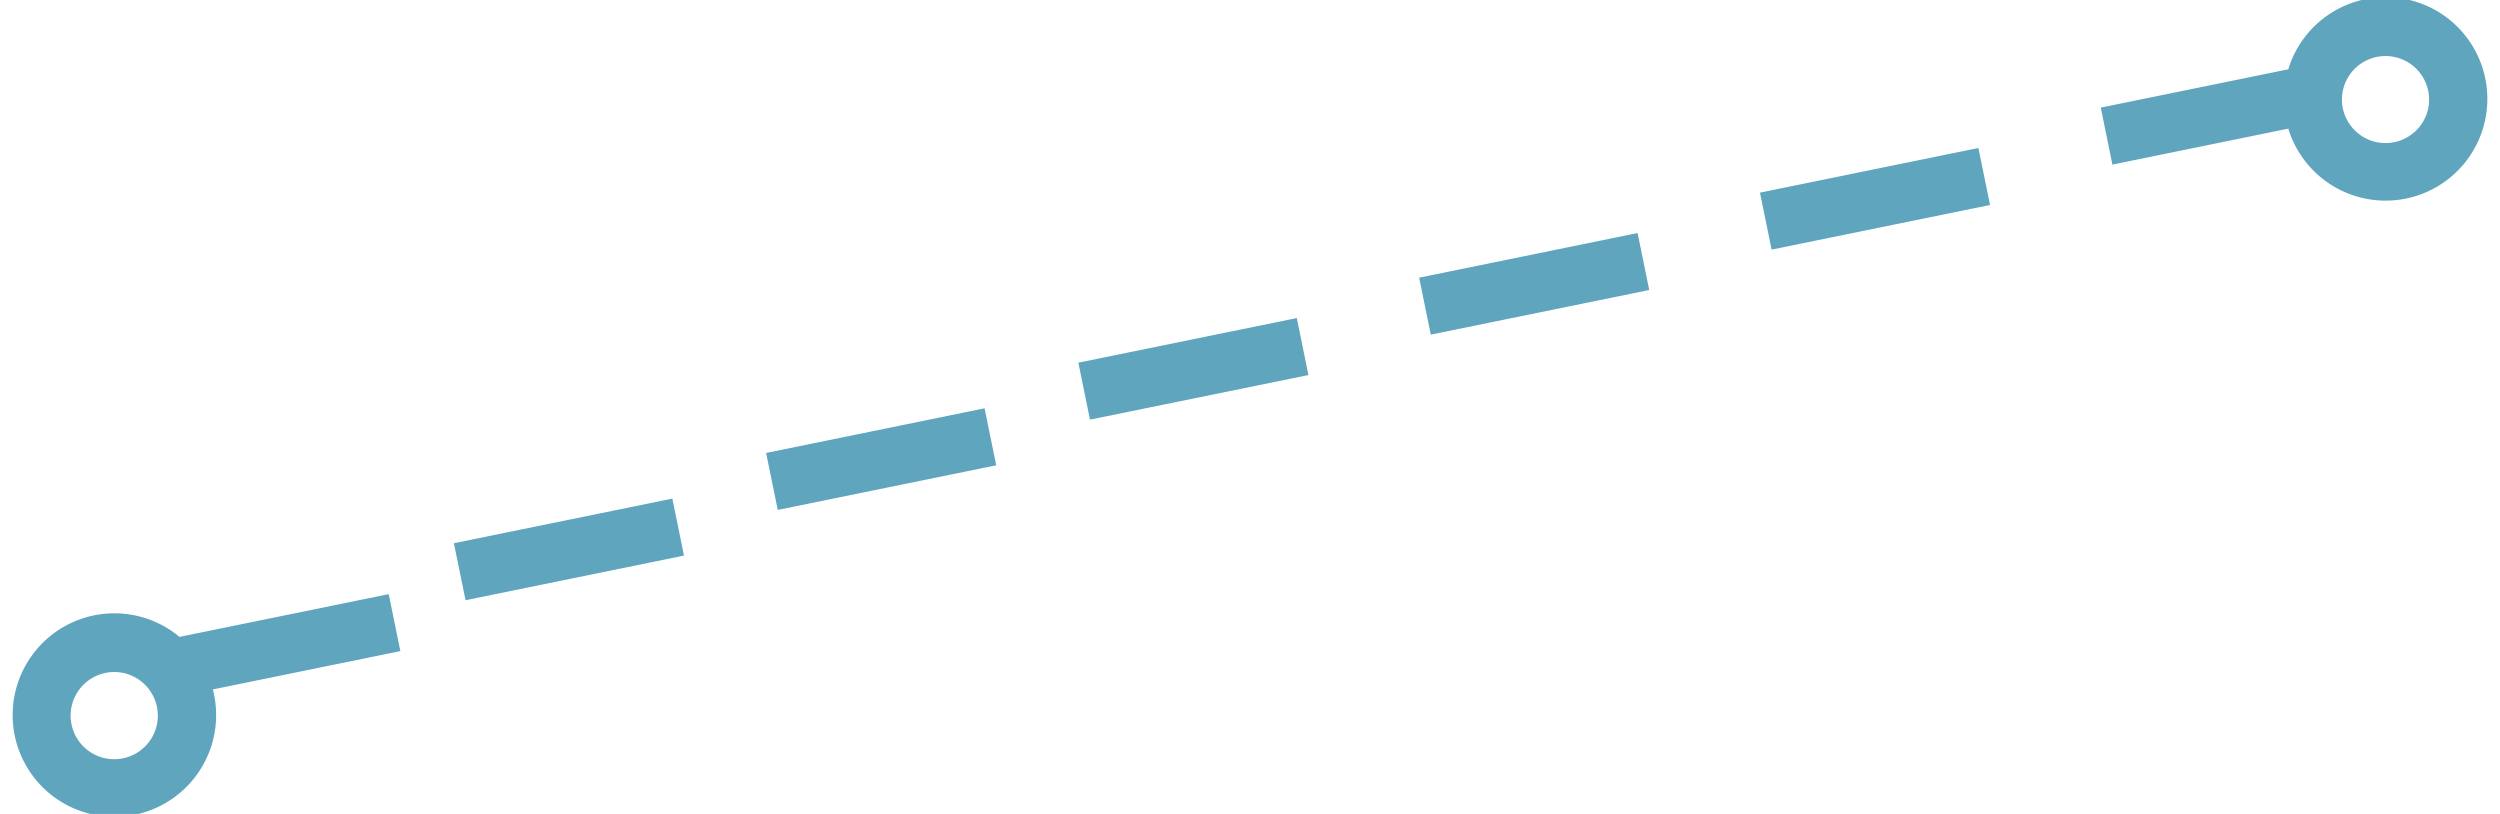 <svg xmlns="http://www.w3.org/2000/svg" width="86" height="28"><path fill="#5ea5bd" d="M4.568 21.156a3.48 3.48 0 011.606.753l7.198-1.471.4 1.96-6.45 1.318a3.5 3.5 0 11-2.754-2.56zm-2.11 3.17a1.5 1.5 0 102.95.544 1.5 1.5 0 00-2.95-.544zM82.7-.04a3.5 3.5 0 11-3.982 4.465l-6.051 1.237-.4-1.96 6.45-1.318A3.5 3.5 0 0182.7-.04zm-2.109 3.17a1.5 1.5 0 102.95.544 1.5 1.5 0 00-2.95-.543zM15.614 18.687l7.515-1.535.4 1.96-7.514 1.535zm10.74-3.105l7.515-1.536.4 1.96-7.514 1.535zm10.741-3.106l7.515-1.535.4 1.96-7.515 1.534zm11.724-2.924l7.514-1.536.4 1.96-7.514 1.535zm11.724-2.925l7.514-1.536.4 1.96-7.514 1.535z"/></svg>